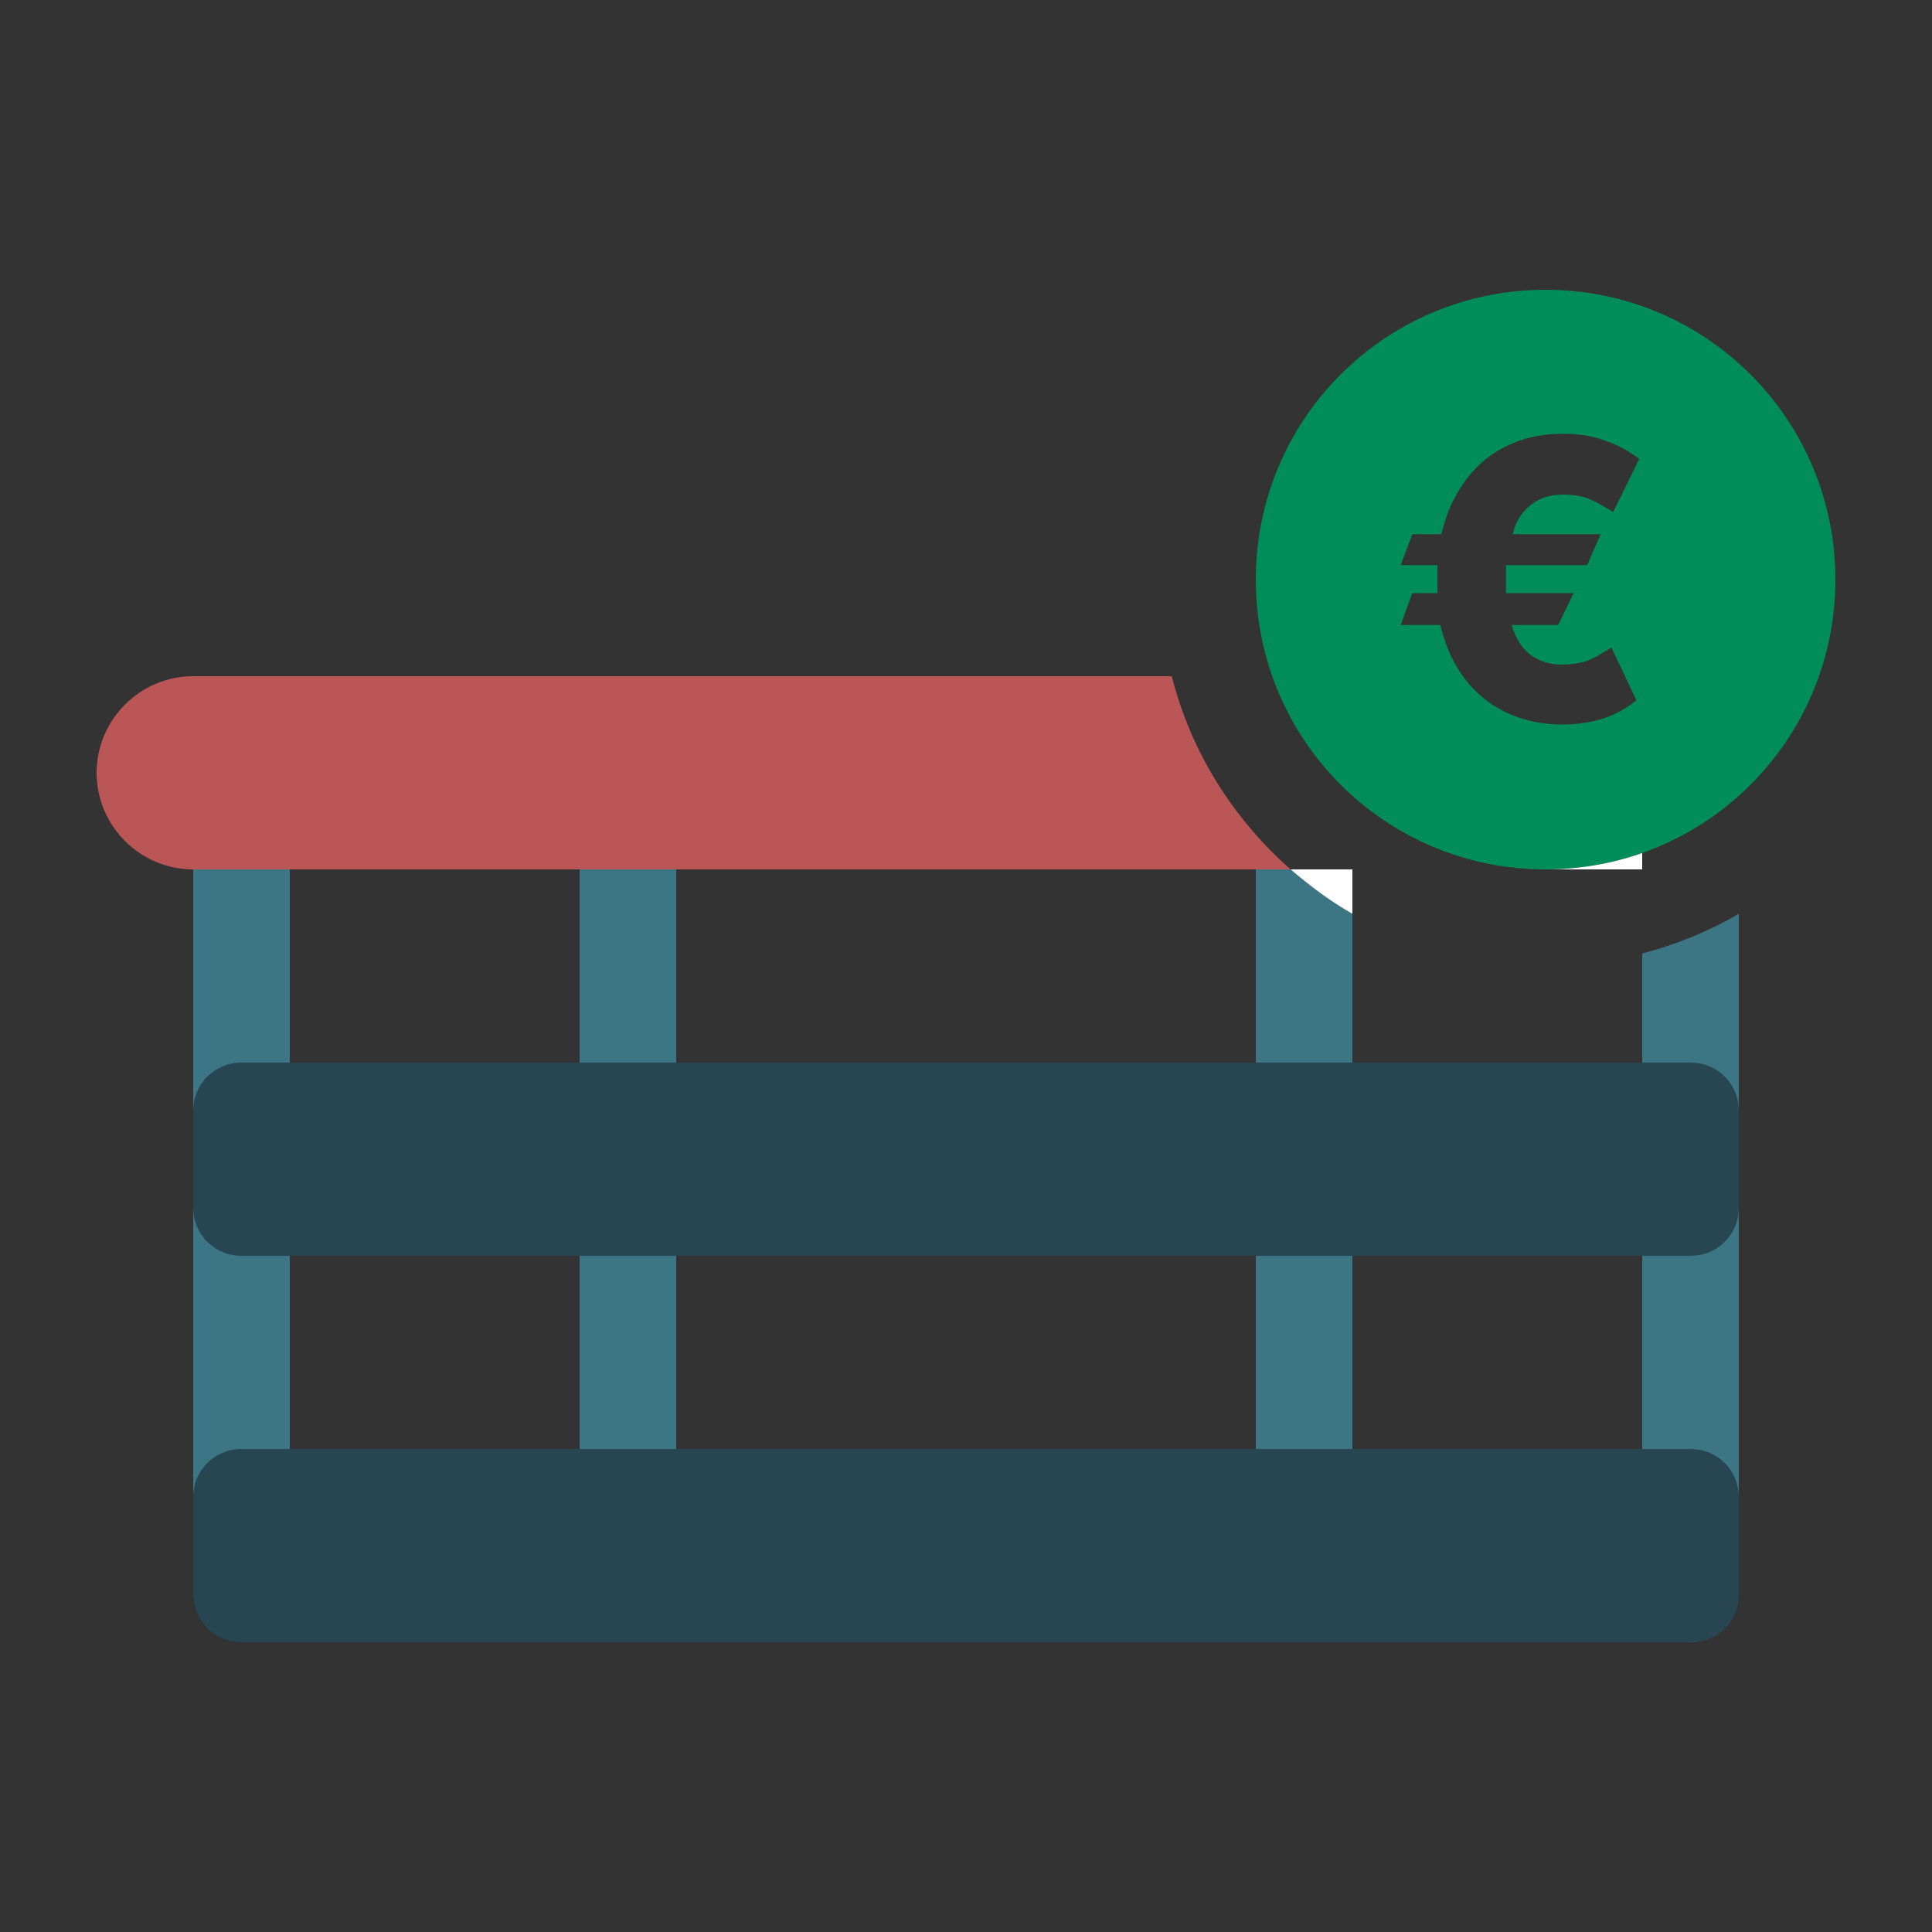 <?xml version="1.0" encoding="utf-8"?>
<!-- Generator: Adobe Illustrator 25.3.1, SVG Export Plug-In . SVG Version: 6.00 Build 0)  -->
<svg version="1.1" id="Layer_1" xmlns="http://www.w3.org/2000/svg" xmlns:xlink="http://www.w3.org/1999/xlink" x="0px" y="0px"
	 width="200px" height="200px" viewBox="0 0 200 200" style="enable-background:new 0 0 200 200;" xml:space="preserve">
<rect x="0" y="0" width="200" height="200" fill="#333333" stroke="none"/>
<style type="text/css">
	.st0{fill:#3C7685;}
	.st1{fill:#008D5B;}
	.st2{fill:none;}
	.st3{fill:#BA5655;}
	.st4{fill:#FFFFFF;}
	.st5{fill:#284652;}
</style>
<path class="st0" d="M25,170L25,170c-2.8,0-5-2.2-5-5V70h10v95C30,167.8,27.8,170,25,170z"/>
<g>
	<path d="M20,165L20,165c0-2.8,2.2-5,5-5h150c2.8,0,5,2.2,5,5l0,0c0,2.8-2.2,5-5,5H25C22.2,170,20,167.8,20,165z"/>
</g>
<rect x="60" y="90" class="st0" width="10" height="60"/>
<g>
	<path class="st1" d="M160,30c-16.6,0-30,13.4-30,30c0,16.6,13.4,30,30,30s30-13.4,30-30C190,43.4,176.6,30,160,30z M165.7,55.3
		l-1.4,3.2h-8.4c0,0.5,0,1,0,1.5c0,0.5,0,0.9,0,1.4h7l-1.6,3.3h-4.8c0,0.1,0.1,0.3,0.1,0.4c0.5,1.3,1.1,2.2,2,2.8
		c0.9,0.6,1.9,0.9,3.1,0.9c0.8,0,1.6-0.1,2.3-0.3c0.7-0.2,1.2-0.5,1.7-0.8c0.5-0.3,0.9-0.5,1.1-0.7l2.6,5.5c-1,0.8-2.2,1.5-3.5,1.9
		s-2.7,0.6-4.2,0.6c-2.5,0-4.8-0.6-6.8-1.8c-2-1.2-3.5-2.9-4.6-5.1c-0.5-1-0.9-2.2-1.2-3.4H145l1.2-3.3h2.6c0-0.5,0-0.9,0-1.4
		c0-0.5,0-1,0-1.5H145l1.2-3.2h3c0.3-1.2,0.7-2.4,1.2-3.4c1.1-2.2,2.6-4,4.6-5.2c2-1.2,4.2-1.8,6.8-1.8c1.5,0,3,0.2,4.3,0.7
		c1.3,0.4,2.5,1.1,3.6,1.9L167,53c-0.3-0.2-0.7-0.4-1.2-0.7c-0.5-0.3-1.1-0.6-1.7-0.8c-0.7-0.2-1.4-0.3-2.3-0.3
		c-1.2,0-2.3,0.3-3.1,0.9c-0.9,0.6-1.6,1.5-2,2.8c0,0.1-0.1,0.3-0.1,0.4H165.7z"/>
	<g>
		<path class="st2" d="M150.4,68.1c-0.5-1-0.9-2.2-1.2-3.4H145l1.2-3.3h2.6c0-0.5,0-0.9,0-1.4c0-0.5,0-1,0-1.5H145l1.2-3.2h3
			c0.3-1.2,0.7-2.4,1.2-3.4c1.1-2.2,2.6-4,4.6-5.2c2-1.2,4.2-1.8,6.8-1.8c1.5,0,3,0.2,4.3,0.7c1.3,0.4,2.5,1.1,3.6,1.9L167,53
			c-0.3-0.2-0.7-0.4-1.2-0.7c-0.5-0.3-1.1-0.6-1.7-0.8c-0.7-0.2-1.4-0.3-2.3-0.3c-1.2,0-2.3,0.3-3.1,0.9c-0.9,0.6-1.6,1.5-2,2.8
			c0,0.1-0.1,0.3-0.1,0.4h9.3l-1.4,3.2h-8.4c0,0.5,0,1,0,1.5c0,0.5,0,0.9,0,1.4h7l-1.6,3.3h-4.8c0,0.1,0.1,0.3,0.1,0.4
			c0.5,1.3,1.1,2.2,2,2.8c0.9,0.6,1.9,0.9,3.1,0.9c0.8,0,1.6-0.1,2.3-0.3c0.7-0.2,1.2-0.5,1.7-0.8c0.5-0.3,0.9-0.5,1.1-0.7l1.4,3
			H180c2.8,0,5.3,1.1,7.1,2.9c1.9-3.9,2.9-8.3,2.9-12.9c0-16.6-13.4-30-30-30s-30,13.4-30,30c0,3.5,0.6,6.9,1.7,10h19.8
			C151.1,69.4,150.7,68.8,150.4,68.1z"/>
		<path class="st0" d="M170,165c0,2.8,2.2,5,5,5s5-2.2,5-5V94.6c-3.1,1.8-6.5,3.2-10,4.1V165z"/>
		<path class="st0" d="M130,90v60h10V94.6c-2.3-1.3-4.4-2.9-6.4-4.6H130z"/>
		<path class="st3" d="M121.3,70H20c-5.5,0-10,4.5-10,10c0,5.5,4.5,10,10,10h110h3.6C127.7,84.8,123.3,77.9,121.3,70z"/>
		<path class="st4" d="M133.6,90c2,1.7,4.1,3.3,6.4,4.6V90H133.6z"/>
		<path class="st4" d="M160,90h10v-1.7C166.9,89.4,163.5,90,160,90z"/>
	</g>
</g>
<path class="st5" d="M20,125v-10c0-2.8,2.2-5,5-5h150c2.8,0,5,2.2,5,5v10c0,2.8-2.2,5-5,5H25C22.2,130,20,127.8,20,125z"/>
<path class="st5" d="M20,165v-10c0-2.8,2.2-5,5-5h150c2.8,0,5,2.2,5,5v10c0,2.8-2.2,5-5,5H25C22.2,170,20,167.8,20,165z"/>
</svg>

